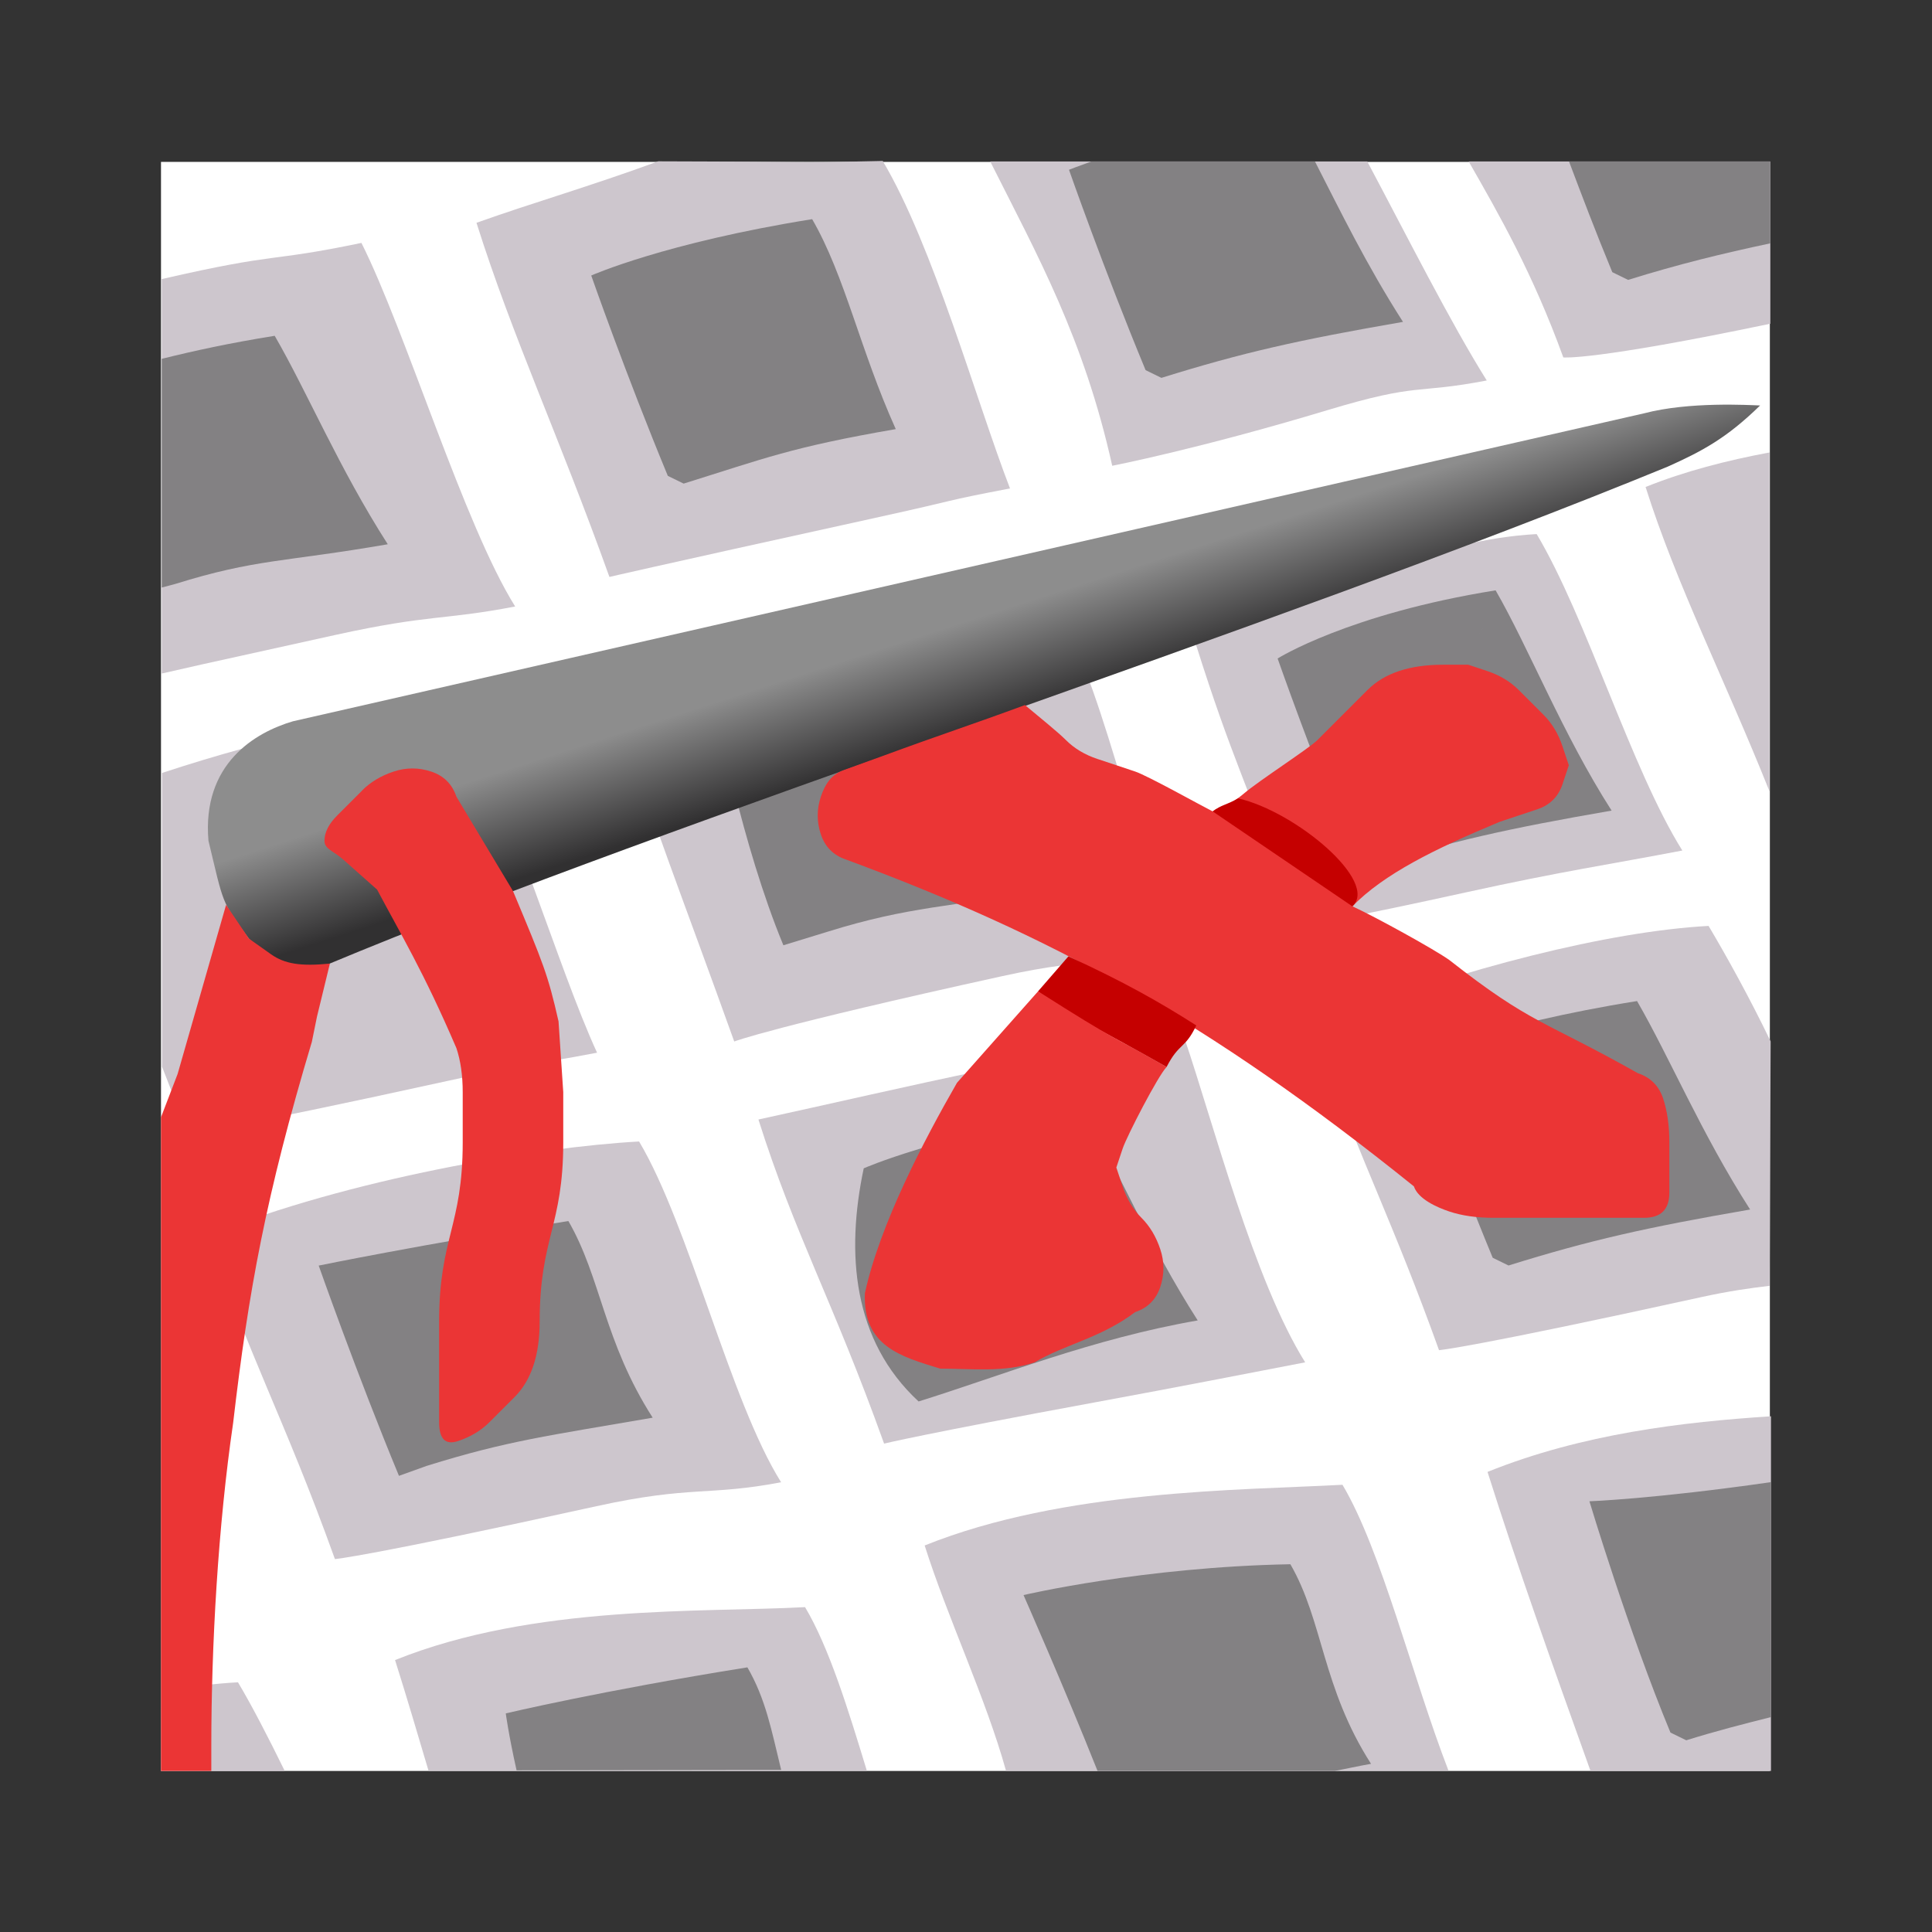 <?xml version="1.0" encoding="UTF-8" standalone="no"?>
<!-- Created with Inkscape (http://www.inkscape.org/) -->

<svg
   xmlns:dc="http://purl.org/dc/elements/1.1/"
   xmlns:cc="http://creativecommons.org/ns#"
   xmlns:rdf="http://www.w3.org/1999/02/22-rdf-syntax-ns#"
   xmlns:svg="http://www.w3.org/2000/svg"
   xmlns="http://www.w3.org/2000/svg"
   xmlns:xlink="http://www.w3.org/1999/xlink"
   xmlns:sodipodi="http://sodipodi.sourceforge.net/DTD/sodipodi-0.dtd"
   xmlns:inkscape="http://www.inkscape.org/namespaces/inkscape"
   width="48"
   height="48"
   id="svg2"
   version="1.1"
   inkscape:version="0.92.3 (2405546, 2018-03-11)"
   viewBox="0 0 48 48"
   sodipodi:docname="kxstitch.svg"
   inkscape:export-filename="/home/yurchor/Install/Ukrainization/kde4doc/extragear-graphics/kxstitch-icon/128-apps-kxstitch.png"
   inkscape:export-xdpi="359.8009"
   inkscape:export-ydpi="359.8009">
  <rect x="0" y="0" width="48" height="48" fill="#333333" stroke="none"/>
  <defs
     id="defs4">
    <linearGradient
       inkscape:collect="always"
       id="linearGradient5580">
      <stop
         style="stop-color:#313031;stop-opacity:1;"
         offset="0"
         id="stop5576" />
      <stop
         style="stop-color:#8d8d8d;stop-opacity:1"
         offset="1"
         id="stop5578" />
    </linearGradient>
    <linearGradient
       inkscape:collect="always"
       xlink:href="#linearGradient5580"
       id="linearGradient5582"
       x1="11"
       y1="13"
       x2="10.344"
       y2="10.969"
       gradientUnits="userSpaceOnUse"
       gradientTransform="matrix(1.249,0,0,1.249,588,863.662)" />
  </defs>
  <sodipodi:namedview
     id="base"
     pagecolor="#ffffff"
     bordercolor="#666666"
     borderopacity="1.0"
     inkscape:pageopacity="0.0"
     inkscape:pageshadow="2"
     inkscape:zoom="12.12"
     inkscape:cx="18.321565"
     inkscape:cy="15.791712"
     inkscape:document-units="px"
     inkscape:current-layer="layer1"
     showgrid="false"
     inkscape:window-width="1920"
     inkscape:window-height="1020"
     inkscape:window-x="0"
     inkscape:window-y="30"
     inkscape:window-maximized="1"
     fit-margin-top="0"
     fit-margin-left="0"
     fit-margin-right="0"
     fit-margin-bottom="0">
    <inkscape:grid
       type="xygrid"
       id="grid6718"
       originx="2.9999995e-07"
       originy="-1.2065926e-05" />
  </sodipodi:namedview>
  <g
     inkscape:label="Layer 1"
     inkscape:groupmode="layer"
     id="layer1"
     transform="translate(-584,-859.64)">
    <rect
       style="fill:#ffffff;fill-opacity:1;stroke:none;stroke-width:0.73;stroke-linecap:round;stroke-linejoin:round;stroke-opacity:1"
       id="rect6747"
       width="39.972"
       height="39.977"
       x="588"
       y="863.662"
       inkscape:export-xdpi="89"
       inkscape:export-ydpi="89" />
    <path
       style="fill:#cdc6cd;fill-opacity:1;fill-rule:evenodd;stroke:none;stroke-width:1.171px;stroke-linecap:butt;stroke-linejoin:miter;stroke-opacity:1"
       d="m 599.141,873.974 c -1.276,-3.555 -2.398,-5.936 -3.303,-8.799 1.461,-0.52 2.74,-0.878 4.516,-1.527 4.594,0.01 2.791,0.054 5.577,-0.009 1.249,2.096 2.33,5.978 3.162,8.136 -1.803,0.346 -1.037,0.224 -3.396,0.742 -5.725,1.258 -6.556,1.457 -6.556,1.457 z"
       id="path6525"
       inkscape:connector-curvature="0"
       sodipodi:nodetypes="cccccsc" />
    <path
       style="fill:#cdc6cd;fill-opacity:1;fill-rule:evenodd;stroke:none;stroke-width:1.171px;stroke-linecap:butt;stroke-linejoin:miter;stroke-opacity:1"
       d="m 626.449,882.644 c -2.453,0.133 -6.103,1.045 -9.465,2.361 v 1.137 c 0.801,2.266 1.655,3.944 2.768,7.043 0,0 0.775,-0.058 6.5,-1.315 0.713,-0.157 1.262,-0.232 1.713,-0.284 l 0.026,-6.073 c -0.53,-1.101 -1.11,-2.143 -1.542,-2.869 z"
       id="path6611"
       inkscape:connector-curvature="0"
       sodipodi:nodetypes="cccccccc" />
    <path
       sodipodi:nodetypes="ccccsc"
       inkscape:connector-curvature="0"
       id="path6659"
       d="m 616.213,882.534 c -1.276,-3.555 -1.595,-4.018 -2.5,-6.881 3.456,-1.392 5.926,-2.606 8.465,-2.744 1.249,2.096 2.348,5.832 3.619,7.862 -1.803,0.346 -2.995,0.516 -5.354,1.035 -5.725,1.258 -4.23,0.728 -4.23,0.728 z"
       style="fill:#cdc6cd;fill-opacity:1;fill-rule:evenodd;stroke:none;stroke-width:1.171px;stroke-linecap:butt;stroke-linejoin:miter;stroke-opacity:1" />
    <path
       sodipodi:nodetypes="ccccsc"
       inkscape:connector-curvature="0"
       id="path6663"
       d="m 605.965,895.506 c -1.276,-3.555 -2.217,-5.19 -3.122,-8.052 3.456,-0.751 8.049,-1.874 10.587,-2.012 0.719,2.114 1.726,6.015 2.997,8.045 -1.803,0.346 -2.869,0.56 -5.244,0.998 -4.243,0.782 -5.218,1.021 -5.218,1.021 z"
       style="fill:#cdc6cd;fill-opacity:1;fill-rule:evenodd;stroke:none;stroke-width:1.171px;stroke-linecap:butt;stroke-linejoin:miter;stroke-opacity:1" />
    <path
       style="fill:#cdc6cd;fill-opacity:1;fill-rule:evenodd;stroke:none;stroke-width:1.171px;stroke-linecap:butt;stroke-linejoin:miter;stroke-opacity:1"
       d="m 602.242,885.516 c -1.276,-3.555 -2.052,-5.501 -2.958,-8.363 3.456,-1.392 8.488,-2.112 11.027,-2.25 1.249,2.096 1.909,6.362 3.18,8.393 -1.803,0.346 -2.227,0.077 -4.586,0.595 -5.725,1.258 -6.664,1.625 -6.664,1.625 z"
       id="path6661"
       inkscape:connector-curvature="0"
       sodipodi:nodetypes="ccccsc" />
    <path
       style="fill:#cdc6cd;fill-opacity:1;fill-rule:evenodd;stroke:none;stroke-width:1.171px;stroke-linecap:butt;stroke-linejoin:miter;stroke-opacity:1"
       d="m 589.914,901.436 c -0.573,0.031 -1.216,0.11 -1.901,0.22 l -0.014,1.984 3.076,-1.5e-4 c -0.417,-0.85 -0.815,-1.621 -1.162,-2.203 z"
       id="path6677"
       inkscape:connector-curvature="0"
       sodipodi:nodetypes="ccccc" />
    <path
       style="fill:#cdc6cd;fill-opacity:1;fill-rule:evenodd;stroke:none;stroke-width:1.171px;stroke-linecap:butt;stroke-linejoin:miter;stroke-opacity:1"
       d="m 604,899.569 c -2.539,0.138 -6.729,-0.076 -10.185,1.315 0.304,0.962 0.564,1.851 0.833,2.754 h 10.89 c -0.469,-1.537 -0.939,-3.066 -1.537,-4.07 z"
       id="path6675"
       inkscape:connector-curvature="0" />
    <path
       style="fill:#cdc6cd;fill-opacity:1;fill-rule:evenodd;stroke:none;stroke-width:1.171px;stroke-linecap:butt;stroke-linejoin:miter;stroke-opacity:1"
       d="m 617.353,896.529 c -2.539,0.138 -6.924,0.117 -10.38,1.508 0.564,1.785 1.529,3.815 2.022,5.601 l 10.993,-0.005 c -0.892,-2.305 -1.664,-5.476 -2.635,-7.105 z"
       id="path6673"
       inkscape:connector-curvature="0"
       sodipodi:nodetypes="ccccc" />
    <path
       style="fill:#cdc6cd;fill-opacity:1;fill-rule:evenodd;stroke:none;stroke-width:1.171px;stroke-linecap:butt;stroke-linejoin:miter;stroke-opacity:1"
       d="m 628,894.827 c -2.177,0.141 -4.683,0.431 -7.043,1.382 0.756,2.39 1.58,4.701 2.559,7.43 H 628 Z"
       id="path6671"
       inkscape:connector-curvature="0" />
    <path
       sodipodi:nodetypes="ccccsc"
       inkscape:connector-curvature="0"
       id="path6667"
       d="m 592.321,898.375 c -1.276,-3.555 -2.217,-5.19 -3.122,-8.052 3.456,-1.392 8.14,-2.185 10.679,-2.323 1.249,2.096 2.257,6.436 3.528,8.466 -1.803,0.346 -2.227,0.077 -4.586,0.595 -5.725,1.258 -6.499,1.314 -6.499,1.314 z"
       style="fill:#cdc6cd;fill-opacity:1;fill-rule:evenodd;stroke:none;stroke-width:1.171px;stroke-linecap:butt;stroke-linejoin:miter;stroke-opacity:1" />
    <path
       style="fill:#cdc6cd;fill-opacity:1;fill-rule:evenodd;stroke:none;stroke-width:1.171px;stroke-linecap:butt;stroke-linejoin:miter;stroke-opacity:1"
       d="m 595.356,877.261 c -1.939,0.105 -4.628,0.693 -7.331,1.583 v 7.297 c 0.206,0.524 0.409,1.034 0.634,1.661 0,0 0.773,-0.058 6.498,-1.315 2.359,-0.518 1.874,-0.347 3.677,-0.693 -0.974,-2.108 -2.229,-6.436 -3.478,-8.532 z"
       id="path6669"
       inkscape:connector-curvature="0"
       sodipodi:nodetypes="ccccccc" />
    <path
       style="fill:#838183;fill-opacity:1;fill-rule:evenodd;stroke:none;stroke-width:1.171px;stroke-linecap:butt;stroke-linejoin:miter;stroke-opacity:1"
       d="m 617.645,880.978 c -1.044,-2.521 -1.903,-4.978 -1.903,-4.978 0,0 1.757,-1.107 5.416,-1.693 0.819,1.417 1.664,3.572 2.882,5.472 -2.6,0.45 -3.979,0.761 -6.002,1.391 z"
       id="path6681"
       inkscape:connector-curvature="0"
       sodipodi:nodetypes="cccccc" />
    <path
       style="fill:#838183;fill-opacity:1;fill-rule:evenodd;stroke:none;stroke-width:1.171px;stroke-linecap:butt;stroke-linejoin:miter;stroke-opacity:1"
       d="m 603.463,883.125 c -1.044,-2.521 -1.647,-5.765 -1.647,-5.765 0,0 1.83,-0.814 5.489,-1.4 0.819,1.417 1.664,3.865 2.882,5.765 -2.6,0.45 -3.595,0.431 -5.618,1.061 z"
       id="path6683"
       inkscape:connector-curvature="0"
       sodipodi:nodetypes="cccccc" />
    <path
       style="fill:#838183;fill-opacity:1;fill-rule:evenodd;stroke:none;stroke-width:1.171px;stroke-linecap:butt;stroke-linejoin:miter;stroke-opacity:1"
       d="m 621.086,890.889 c -1.044,-2.521 -1.903,-4.978 -1.903,-4.978 0,0 1.83,-0.814 5.489,-1.4 0.819,1.417 1.591,3.279 2.809,5.179 -2.6,0.45 -3.979,0.761 -6.002,1.391 z"
       id="path6689"
       inkscape:connector-curvature="0"
       sodipodi:nodetypes="cccccc" />
    <path
       sodipodi:nodetypes="ccccc"
       inkscape:connector-curvature="0"
       id="path6695"
       d="m 605.459,888.667 c 0,0 1.83,-0.814 5.489,-1.4 0.819,1.417 1.591,3.279 2.809,5.179 -2.6,0.45 -4.912,1.383 -6.935,2.013 -1.642,-1.52 -1.808,-3.684 -1.363,-5.792 z"
       style="fill:#838183;fill-opacity:1;fill-rule:evenodd;stroke:none;stroke-width:1.171px;stroke-linecap:butt;stroke-linejoin:miter;stroke-opacity:1" />
    <path
       style="fill:#838183;fill-opacity:1;fill-rule:evenodd;stroke:none;stroke-width:1.171px;stroke-linecap:butt;stroke-linejoin:miter;stroke-opacity:1"
       d="m 593.912,896.307 c -1.044,-2.521 -1.994,-5.224 -1.994,-5.224 0,0 2.543,-0.522 6.203,-1.107 0.819,1.417 0.877,2.986 2.095,4.886 -2.6,0.45 -3.591,0.567 -5.614,1.197 z"
       id="path6697"
       inkscape:connector-curvature="0"
       sodipodi:nodetypes="cccccc" />
    <path
       sodipodi:nodetypes="ccccccc"
       inkscape:connector-curvature="0"
       id="path6456"
       d="m 624.85,869.908 c 1.117,-0.294 2.608,-0.204 2.879,-0.194 -0.833,0.815 -1.449,1.14 -2.294,1.519 -9.911,4.071 -24.689,8.769 -33.325,12.381 -0.941,0.14 -1.52,-0.231 -1.927,-0.655 -0.691,-0.923 -0.627,-0.871 -1.004,-2.432 -0.163,-1.911 1.158,-2.691 2.1,-2.967"
       style="fill:url(#linearGradient5582);fill-opacity:1;stroke-width:1.249" />
    <path
       sodipodi:nodetypes="cccc"
       inkscape:connector-curvature="0"
       id="path6514"
       d="m 620.83,875.257 -0.117,0.195 0.059,-0.098 0.059,-0.098"
       style="fill:#cdc6cd;fill-opacity:1;stroke-width:1.249" />
    <path
       sodipodi:nodetypes="csscsssscssccccsssscccssccsssccsssczscc"
       inkscape:connector-curvature="0"
       id="path6568"
       d="m 617.98,876.779 c 0.208,-0.208 0.468,-0.364 0.781,-0.468 0.312,-0.104 0.677,-0.156 1.093,-0.156 h 0.625 l 0.468,0.156 c 0.312,0.104 0.573,0.26 0.781,0.468 l 0.625,0.625 c 0.208,0.208 0.364,0.468 0.468,0.781 l 0.156,0.468 -0.156,0.468 c -0.104,0.312 -0.312,0.521 -0.625,0.625 l -0.937,0.312 c -1.63,0.68 -2.873,1.296 -3.659,2.099 0.57,0.261 2.057,1.081 2.41,1.336 2.05,1.607 2.324,1.482 4.684,2.811 0.312,0.104 0.52,0.312 0.625,0.625 0.104,0.312 0.156,0.677 0.156,1.093 v 1.249 c 0,0.416 -0.208,0.625 -0.625,0.625 h -0.625 -0.625 -1.249 -1.249 c -0.416,0 -0.781,-0.052 -1.093,-0.156 -0.312,-0.104 -0.777,-0.312 -0.881,-0.625 -5.162,-4.155 -9.078,-6.258 -14.109,-8.12 -0.312,-0.104 -0.52,-0.312 -0.625,-0.625 -0.104,-0.312 -0.104,-0.625 0,-0.937 0.104,-0.312 0.26,-0.549 0.57,-0.661 l 0.964,-0.349 c 1.482,-0.546 2.159,-0.758 3.537,-1.266 0.376,0.315 0.81,0.663 1.019,0.871 0.208,0.208 0.468,0.364 0.781,0.468 l 0.937,0.312 c 0.312,0.104 1.666,0.861 1.927,0.991 0.179,-0.144 0.399,-0.122 0.776,-0.444 0.377,-0.322 1.617,-1.119 1.825,-1.327 l 0.625,-0.625 0.625,-0.625"
       style="fill:#eb3535;fill-opacity:1;stroke-width:1.249" />
    <path
       sodipodi:nodetypes="cssccccccssssscccsccsssc"
       inkscape:connector-curvature="0"
       id="path6576"
       d="m 592.997,879.278 c 0.208,-0.208 0.468,-0.364 0.781,-0.468 0.312,-0.104 0.625,-0.104 0.937,0 0.312,0.104 0.52,0.312 0.625,0.625 0.623,1.039 1.007,1.678 1.405,2.342 0.754,1.804 0.867,2.069 1.132,3.24 l 0.117,1.757 v 1.249 c 0,2.082 -0.586,2.371 -0.586,4.453 0,0.416 -0.052,0.781 -0.156,1.093 -0.104,0.312 -0.26,0.573 -0.468,0.781 l -0.625,0.625 c -0.208,0.208 -0.468,0.364 -0.781,0.468 -0.312,0.104 -0.468,-0.052 -0.468,-0.468 v -1.249 -1.249 c 0,-2.082 0.586,-2.371 0.586,-4.453 v -1.249 c 0,-0.416 -0.052,-0.781 -0.156,-1.093 -0.814,-1.899 -1.38,-2.823 -1.971,-3.94 l -0.839,-0.745 c -0.246,-0.218 -0.468,-0.26 -0.468,-0.468 0,-0.208 0.104,-0.416 0.312,-0.625 l 0.625,-0.625"
       style="fill:#eb3535;fill-opacity:1;stroke-width:1.249" />
    <path
       sodipodi:nodetypes="ccc"
       inkscape:connector-curvature="0"
       id="path6590"
       d="m 614.13,879.8 c 0.215,-0.169 0.345,-0.159 0.632,-0.325 1.433,0.33 3.502,2.067 2.838,2.683"
       style="fill:#c50000;fill-opacity:1;stroke-width:1.249" />
    <path
       sodipodi:nodetypes="ccscccccccccc"
       inkscape:connector-curvature="0"
       id="path6618"
       d="m 589.617,882.121 0.566,0.838 0.551,0.39 c 0.34,0.24 0.739,0.303 1.462,0.231 l -0.32,1.315 -0.128,0.629 c -1.144,3.821 -1.574,6.189 -1.955,9.464 -0.375,2.563 -0.543,5.528 -0.543,8.026 v 0.625 h -0.625 -0.625 c 0,-5.414 0,-10.827 0,-16.241 l 0.413,-1.076"
       style="fill:#eb3535;fill-opacity:1;stroke-width:1.249" />
    <path
       sodipodi:nodetypes="cccc"
       inkscape:connector-curvature="0"
       id="path6624"
       d="m 610.544,883.401 c 1.366,0.625 2.283,1.144 3.177,1.716 -0.281,0.592 -0.424,0.422 -0.738,1.032 -3.29,-1.85 -2.532,-1.28 -3.193,-1.88"
       style="fill:#c50000;fill-opacity:1;stroke-width:1.249" />
    <path
       inkscape:connector-curvature="0"
       id="path6634"
       d="m 625.475,884.275 v -0.625 h 0.625 0.625 v 0.625 0.625 h -0.625 -0.625 v -0.625"
       style="fill:#cdc6cd;fill-opacity:1;stroke-width:1.249" />
    <path
       sodipodi:nodetypes="ccscssssccccc"
       inkscape:connector-curvature="0"
       id="path6642"
       d="m 609.791,884.269 c 2.061,1.31 1.722,1.035 3.193,1.88 -0.208,0.208 -0.989,1.718 -1.093,2.03 l -0.156,0.468 0.156,0.468 c 0.104,0.312 0.26,0.573 0.468,0.781 0.208,0.208 0.364,0.468 0.468,0.781 0.104,0.312 0.104,0.625 0,0.937 -0.104,0.312 -0.312,0.521 -0.625,0.625 -0.849,0.645 -1.757,0.804 -2.498,1.249 -0.745,0.254 -1.559,0.156 -2.342,0.156 -1.002,-0.304 -1.926,-0.567 -1.874,-1.874 0.374,-1.718 1.478,-3.819 2.288,-5.228"
       style="fill:#eb3535;fill-opacity:1;stroke-width:1.249" />
    <path
       style="fill:#838183;fill-opacity:1;fill-rule:evenodd;stroke:none;stroke-width:1.171px;stroke-linecap:butt;stroke-linejoin:miter;stroke-opacity:1"
       d="m 600.592,871.463 c -1.044,-2.521 -1.903,-4.978 -1.903,-4.978 0,0 1.83,-0.814 5.489,-1.4 0.819,1.417 1.188,3.242 2.077,5.216 -2.6,0.45 -3.247,0.724 -5.27,1.354 z"
       id="path6527"
       inkscape:connector-curvature="0"
       sodipodi:nodetypes="cccccc" />
    <path
       style="fill:#cdc6cd;fill-opacity:1;fill-rule:evenodd;stroke:none;stroke-width:1.171px;stroke-linecap:butt;stroke-linejoin:miter;stroke-opacity:1"
       d="m 592.979,865.675 c -2.372,0.495 -1.984,0.214 -4.961,0.899 v 9.8 c 0.684,-0.155 0.548,-0.131 4.323,-0.961 2.359,-0.518 2.655,-0.358 4.458,-0.705 -1.271,-2.03 -2.716,-6.838 -3.82,-9.034 z"
       id="path6569"
       inkscape:connector-curvature="0" />
    <path
       style="fill:#838183;fill-opacity:1;fill-rule:evenodd;stroke:none;stroke-width:1.171px;stroke-linecap:butt;stroke-linejoin:miter;stroke-opacity:1"
       d="m 590.825,867.983 c -1.131,0.181 -2.025,0.378 -2.806,0.572 v 5.682 l 0.329,-0.087 c 2.023,-0.63 2.686,-0.538 5.286,-0.988 -1.218,-1.9 -1.99,-3.762 -2.809,-5.179 z"
       id="path6571"
       inkscape:connector-curvature="0" />
    <path
       style="fill:#cdc6cd;fill-opacity:1;fill-rule:evenodd;stroke:none;stroke-width:1.171px;stroke-linecap:butt;stroke-linejoin:miter;stroke-opacity:1"
       d="m 620.489,863.652 c 0.755,1.317 1.597,2.788 2.351,4.868 0,0 0.719,0.088 5.142,-0.837 v -4.031 z"
       id="path6615"
       inkscape:connector-curvature="0" />
    <path
       style="fill:#cdc6cd;fill-opacity:1;fill-rule:evenodd;stroke:none;stroke-width:1.171px;stroke-linecap:butt;stroke-linejoin:miter;stroke-opacity:1"
       d="m 608.602,863.652 c 1.178,2.343 2.325,4.39 3.031,7.56 0,0 2.148,-0.417 5.348,-1.382 2.312,-0.697 2.154,-0.39 3.957,-0.737 -0.906,-1.447 -1.975,-3.575 -2.969,-5.442 z"
       id="path6655"
       inkscape:connector-curvature="0" />
    <path
       style="fill:#cdc6cd;fill-opacity:1;fill-rule:evenodd;stroke:none;stroke-width:1.171px;stroke-linecap:butt;stroke-linejoin:miter;stroke-opacity:1"
       d="m 627.963,870.881 c -1.057,0.198 -2.105,0.466 -3.079,0.858 0.769,2.432 1.955,4.751 3.079,7.563 z"
       id="path6665"
       inkscape:connector-curvature="0" />
    <path
       style="fill:#838183;fill-opacity:1;fill-rule:evenodd;stroke:none;stroke-width:1.171px;stroke-linecap:butt;stroke-linejoin:miter;stroke-opacity:1"
       d="m 611.113,863.652 c -0.332,0.119 -0.554,0.206 -0.554,0.206 0,0 0.859,2.457 1.903,4.978 l 0.393,0.192 c 2.023,-0.63 3.402,-0.941 6.002,-1.391 -0.916,-1.429 -1.565,-2.772 -2.187,-3.985 z"
       id="path6685"
       inkscape:connector-curvature="0" />
    <path
       style="fill:#838183;fill-opacity:1;fill-rule:evenodd;stroke:none;stroke-width:1.171px;stroke-linecap:butt;stroke-linejoin:miter;stroke-opacity:1"
       d="m 622.982,863.652 c 0.315,0.835 0.657,1.74 1.075,2.75 l 0.393,0.192 c 1.246,-0.388 2.338,-0.655 3.532,-0.908 v -2.034 z"
       id="path6687"
       inkscape:connector-curvature="0" />
    <path
       style="fill:#838183;fill-opacity:1;fill-rule:evenodd;stroke:none;stroke-width:1.171px;stroke-linecap:butt;stroke-linejoin:miter;stroke-opacity:1"
       d="m 628,896.463 c -2.902,0.418 -4.511,0.476 -4.511,0.476 0,0 0.968,3.225 2.013,5.746 l 0.393,0.192 c 0.765,-0.238 1.423,-0.405 2.104,-0.576 z"
       id="path6691"
       inkscape:connector-curvature="0" />
    <path
       style="fill:#838183;fill-opacity:1;fill-rule:evenodd;stroke:none;stroke-width:1.171px;stroke-linecap:butt;stroke-linejoin:miter;stroke-opacity:1"
       d="m 616.06,898.503 c -3.66,0.068 -6.631,0.766 -6.631,0.766 0,0 1.01,2.285 1.839,4.369 h 5.894 c 0.321,-0.059 0.537,-0.113 0.901,-0.176 -1.218,-1.9 -1.185,-3.543 -2.004,-4.959 z"
       id="path6693"
       inkscape:connector-curvature="0"
       sodipodi:nodetypes="cccccc" />
    <path
       style="fill:#838183;fill-opacity:1;fill-rule:evenodd;stroke:none;stroke-width:1.171px;stroke-linecap:butt;stroke-linejoin:miter;stroke-opacity:1"
       d="m 602.568,901.065 c -3.66,0.586 -6.002,1.144 -6.002,1.144 0,0 0.068,0.52 0.268,1.414 l 6.574,-0.01 c -0.241,-0.987 -0.382,-1.758 -0.839,-2.548 z"
       id="path6699"
       inkscape:connector-curvature="0"
       sodipodi:nodetypes="ccccc" />
  </g>
</svg>

